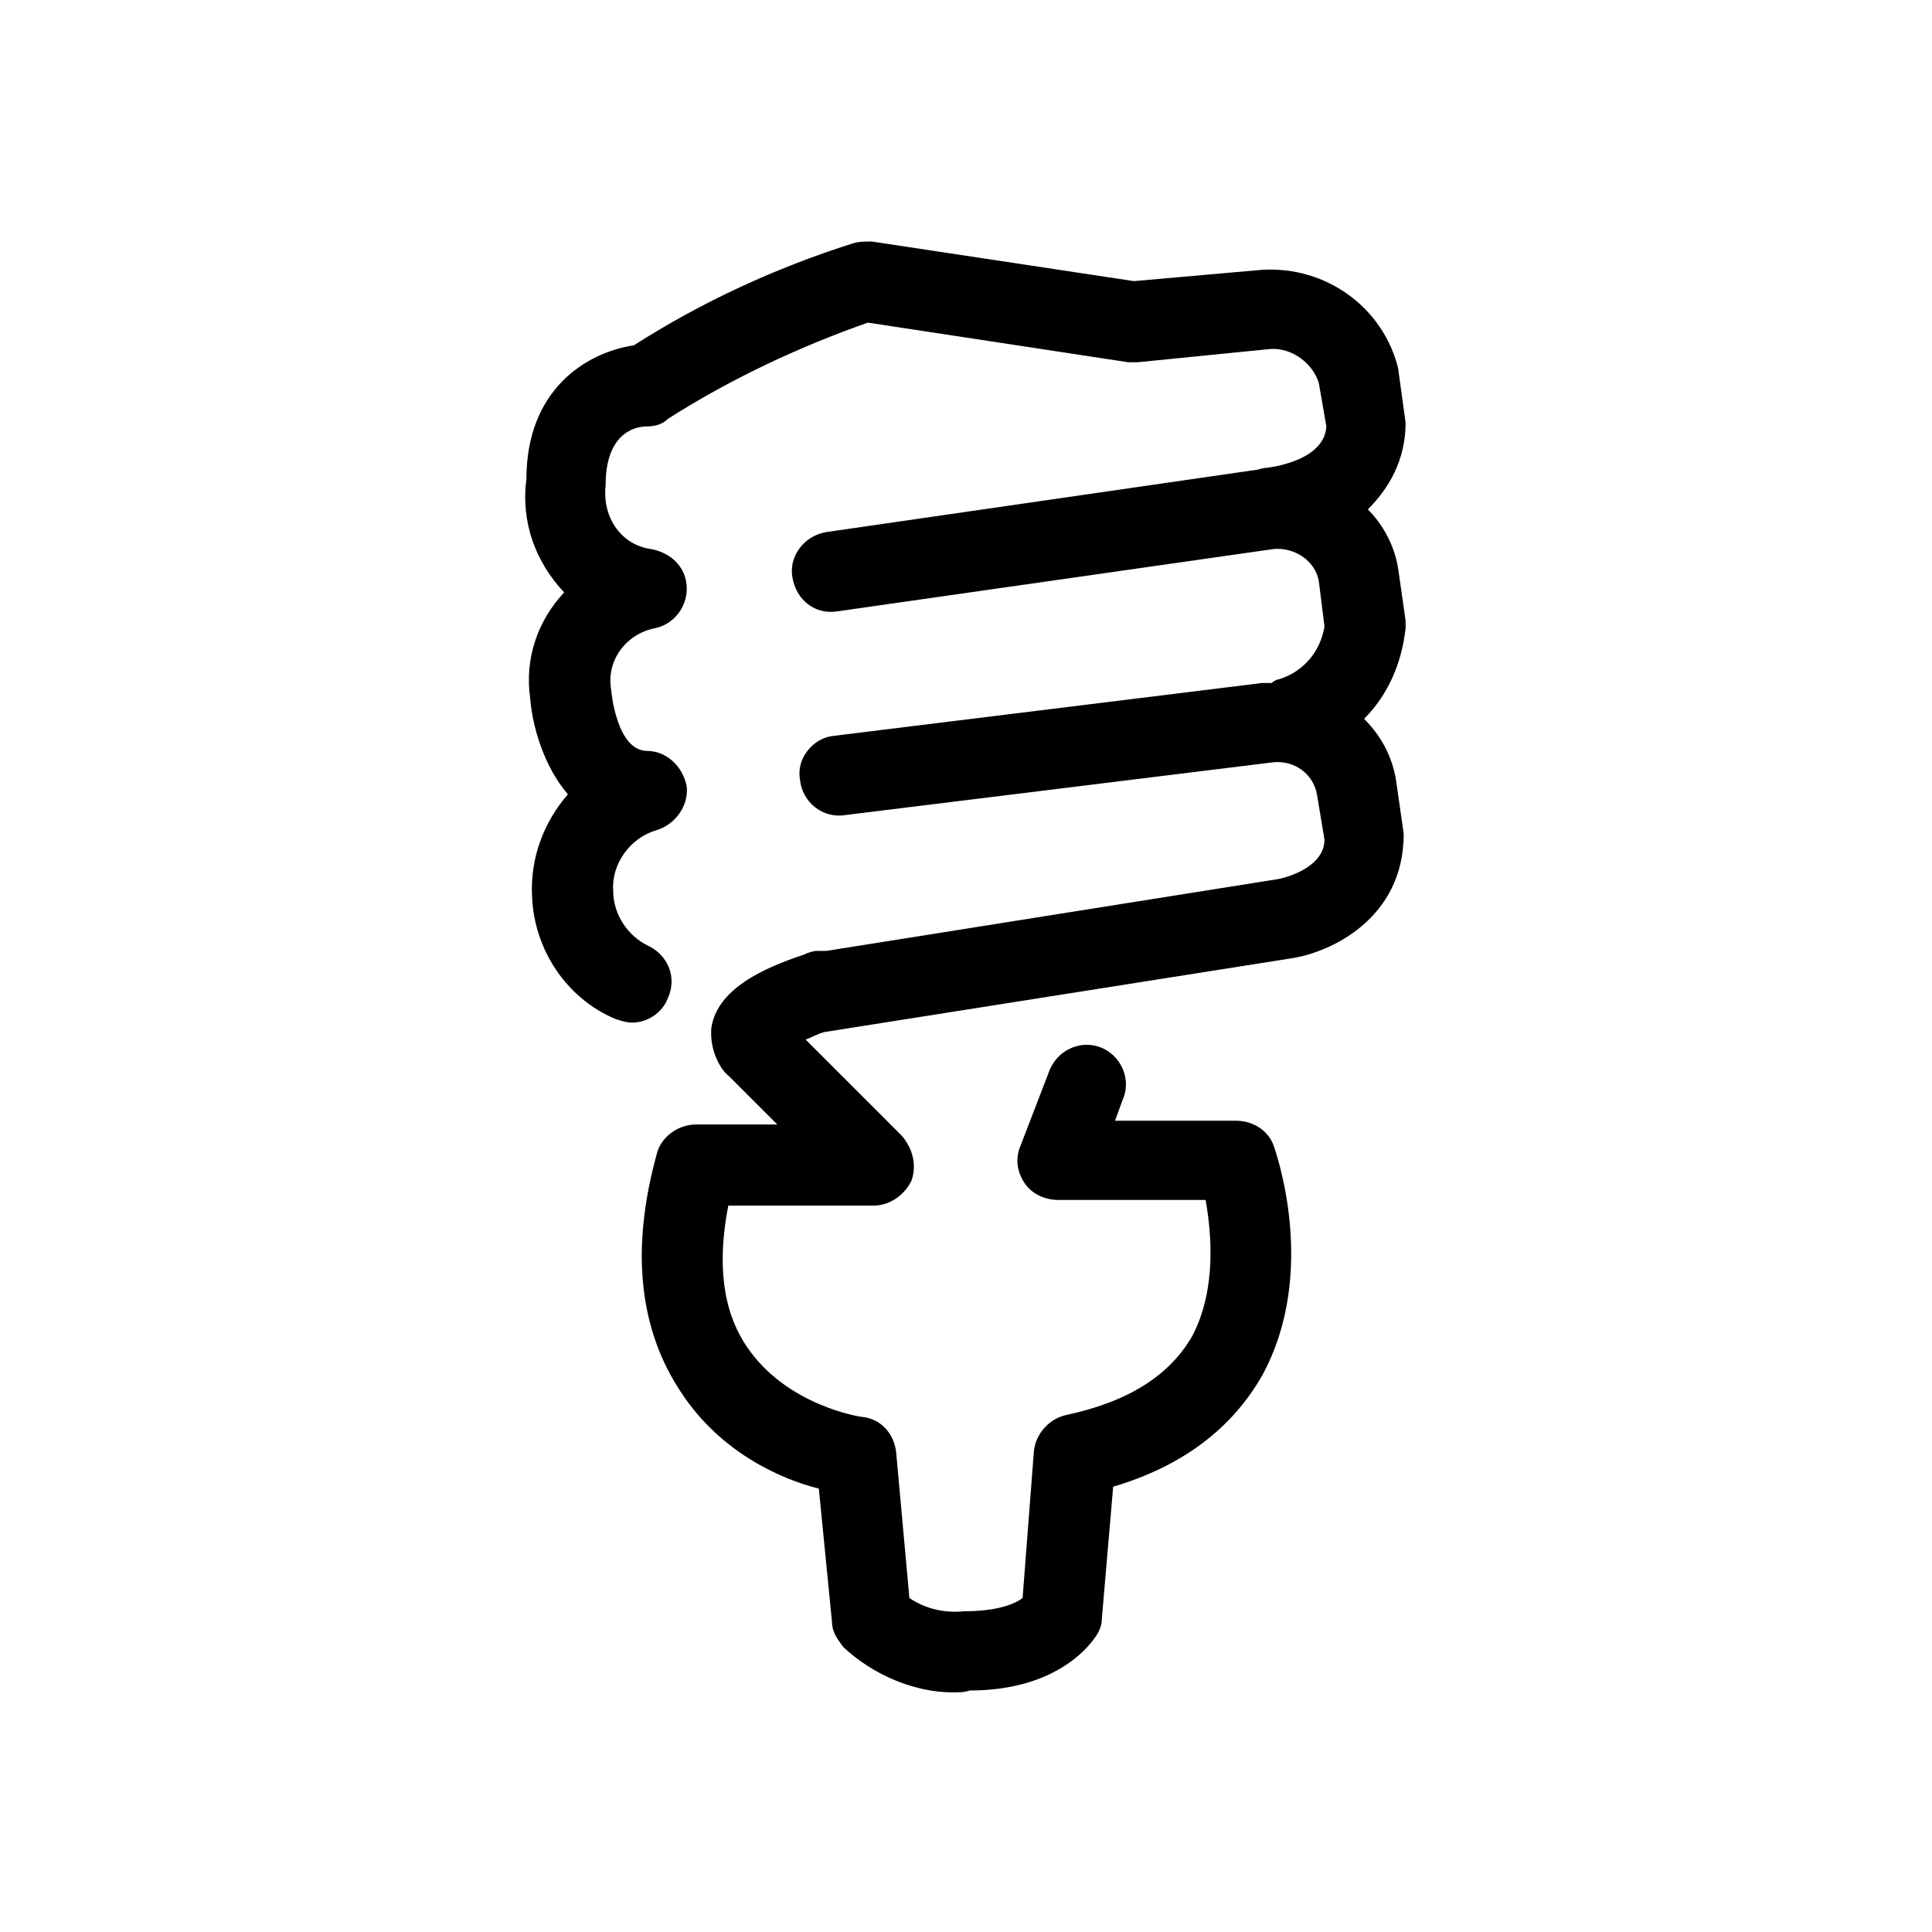 <svg xmlns="http://www.w3.org/2000/svg" viewBox="0 0 1024 1024"><path d="M725 270c8 8 14 19 16 31l4 28v4c-2 18-9 35-22 48 9 9 15 20 17 33l4 28c0 45-39 63-60 66l-247 39c-4 1-7 3-10 4l51 51c6 7 8 16 5 24-4 8-12 13-20 13h-77c-6 31-3 56 10 75 21 31 60 37 61 37 10 1 17 9 18 19l7 77c9 6 19 8 29 7 18 0 27-4 31-7l6-78c1-9 8-17 17-19 33-7 55-21 67-42 13-25 10-55 7-72h-78c-7 0-14-3-18-9s-5-13-2-20l15-39c4-11 16-17 27-13s17 17 12 28l-4 11h64c9 0 17 5 20 13 1 3 24 67-6 122-16 28-42 48-79 59l-6 70c0 3-1 6-3 9s-19 29-67 29c-3 1-6 1-9 1-20 0-42-9-58-24-3-4-6-8-6-13l-7-71c-20-5-52-19-73-51-22-33-27-75-13-126 2-9 11-16 21-16h43l-26-26c-3-2-10-12-9-25 3-21 28-32 49-39 2-1 5-2 7-2h5l239-38c1 0 25-5 25-21l-4-24c-2-11-12-18-23-17l-227 28c-12 2-23-7-24-19-2-11 7-22 18-23l227-28h5c1-1 3-2 4-2 13-4 22-15 24-28l-3-24c-2-11-13-18-24-17l-231 33c-12 2-22-6-24-18-2-11 6-22 18-24l228-33c1 0 3-1 5-1 0 0 31-3 32-22l-4-23c-3-10-14-19-26-18l-70 7h-5l-138-21c-37 13-73 30-106 51-3 3-7 4-11 4-8 0-22 5-22 31-2 18 9 32 24 34 11 2 19 10 19 21 0 10-7 19-17 21-15 3-26 17-23 33 0 1 3 32 19 32 10 0 19 8 21 19 1 10-6 20-16 23-14 4-24 18-23 32 0 13 8 24 18 29 11 5 16 17 11 28-3 8-11 13-19 13-3 0-6-1-9-2-26-11-43-37-44-65-1-20 6-39 19-54-13-15-19-37-20-51-3-21 4-41 18-56-15-16-23-37-20-60 0-47 31-67 57-71 36-23 75-41 116-54 3-1 7-1 10-1l139 21 68-6c34-2 64 20 72 52l4 29c0 20-9 35-20 46z"/></svg>
